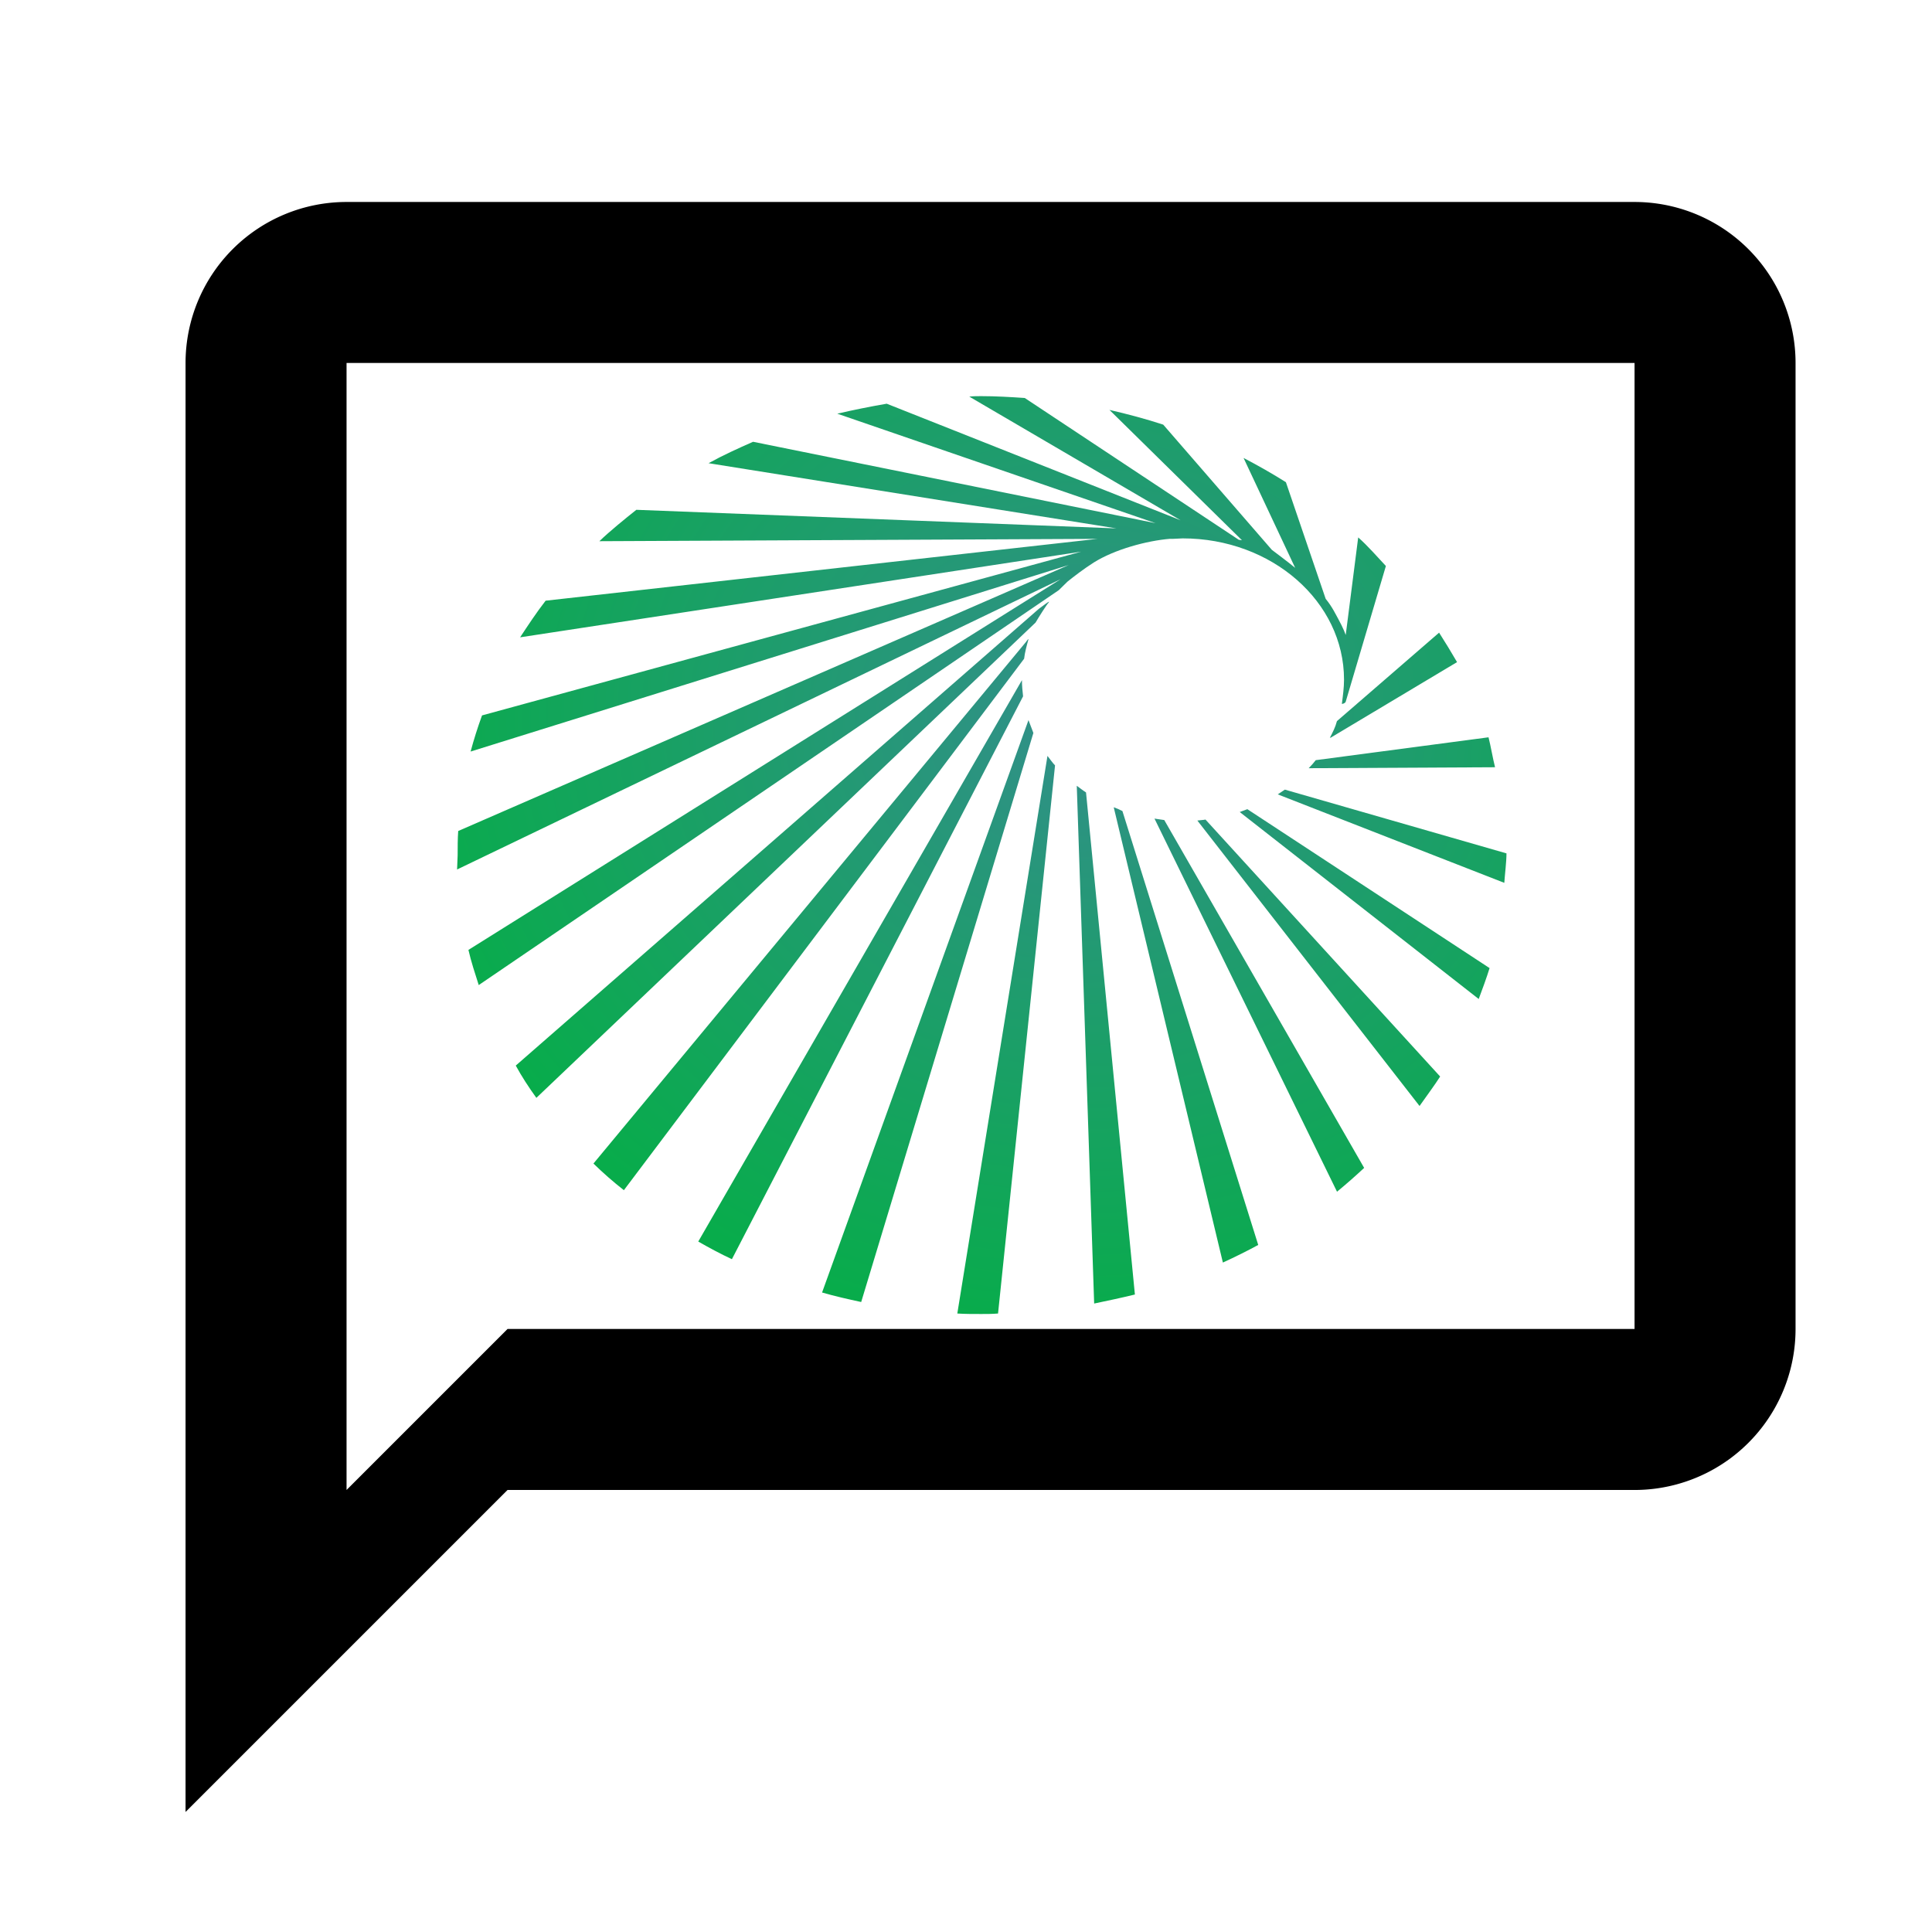 <?xml version="1.0" encoding="UTF-8" standalone="no"?>
<svg
   xmlns:dc="http://purl.org/dc/elements/1.1/"
   xmlns:cc="http://creativecommons.org/ns#"
   xmlns:rdf="http://www.w3.org/1999/02/22-rdf-syntax-ns#"
   xmlns:svg="http://www.w3.org/2000/svg"
   xmlns="http://www.w3.org/2000/svg"
   width="24px"
   height="24px"
   viewBox="0 0 24 24"
   version="1.1"
   id="SVGRoot">
  <defs
     id="defs4336">
    <radialGradient
       gradientTransform="matrix(0.067,0,0,0.059,3.041,7.768)"
       gradientUnits="userSpaceOnUse"
       r="127.801"
       cy="68.45"
       cx="115.569"
       id="SVGID_1_">
      <stop
         id="stop4138"
         style="stop-color:#328F8A"
         offset="0" />
      <stop
         id="stop4140"
         style="stop-color:#08AC4B"
         offset="1" />
    </radialGradient>
  </defs>
  <g
     transform="translate(2.644,-2.847)"
     id="layer1">
    <path
       id="path4143"
       d="M 10.22,10.581 4.019,16.485 C 3.925,16.355 3.837,16.22 3.763,16.084 l 6.498,-5.674 c 0.04,-0.03 0.155,-0.118 0.121,-0.077 -0.02,0.018 -0.128,0.189 -0.162,0.248 z m -0.169,0.715 c 0,0 0,0 0,0 l -4.021,6.974 c 0.135,0.077 0.277,0.154 0.418,0.219 l 3.617,-6.992 c -0.007,-0.065 -0.014,-0.13 -0.014,-0.201 z m 0.081,-0.508 c -0.007,-0.006 -0.02,0.024 -0.047,0.053 l -5.357,6.46 c 0.121,0.118 0.243,0.225 0.378,0.331 L 10.078,11.03 c 0.007,-0.071 0.034,-0.171 0.054,-0.242 z m 3.482,1.602 2.314,-0.012 c -0.027,-0.106 -0.054,-0.266 -0.081,-0.372 l -2.146,0.284 c -0.027,0.035 -0.054,0.065 -0.088,0.1 z m -1.916,0.627 2.267,4.634 c 0.115,-0.095 0.229,-0.195 0.337,-0.296 l -2.483,-4.321 c -0.034,-0.006 -0.081,-0.012 -0.121,-0.018 z m 2.179,-1.005 c 0.007,0 0.02,-0.006 0.027,-0.012 l 1.552,-0.928 c -0.061,-0.106 -0.155,-0.26 -0.223,-0.366 l -1.269,1.099 c -0.02,0.077 -0.054,0.142 -0.088,0.207 z m -0.56,0.644 c -0.027,0.018 -0.061,0.041 -0.088,0.059 l 2.814,1.099 c 0.007,-0.106 0.027,-0.26 0.027,-0.366 z m -3.185,-0.863 -2.564,7.11 c 0.162,0.047 0.324,0.083 0.486,0.118 l 2.139,-7.069 c -0.02,-0.053 -0.04,-0.106 -0.061,-0.16 z m 2.098,1.247 2.76,3.546 c 0.074,-0.106 0.189,-0.26 0.256,-0.366 l -2.915,-3.192 c -0.027,0.006 -0.061,0.006 -0.101,0.012 z m 0.526,-0.106 2.969,2.323 c 0.04,-0.106 0.101,-0.272 0.135,-0.384 l -3.009,-1.974 c -0.034,0.012 -0.067,0.024 -0.094,0.035 z m -1.565,-0.059 1.356,5.656 c 0.142,-0.065 0.31,-0.148 0.439,-0.219 l -1.687,-5.39 c -0.034,-0.018 -0.074,-0.035 -0.108,-0.047 z m -0.459,-0.266 0.216,6.431 c 0.169,-0.035 0.337,-0.071 0.506,-0.112 L 10.847,12.691 c -0.047,-0.03 -0.081,-0.059 -0.115,-0.083 z m -1.484,6.555 c 0.094,0.006 0.196,0.006 0.297,0.006 0.067,0 0.135,0 0.209,-0.006 l 0.708,-6.809 c -0.034,-0.035 -0.061,-0.077 -0.094,-0.118 z M 11.893,9.541 h 0.027 c 0.04,0 0.088,-0.006 0.128,-0.006 1.107,0 2.004,0.786 2.004,1.755 0,0.1 -0.014,0.201 -0.027,0.301 0.02,0 0.04,-0.012 0.047,-0.024 L 14.572,9.878 C 14.471,9.771 14.343,9.623 14.228,9.523 l -0.155,1.212 c -0.027,-0.077 -0.067,-0.154 -0.148,-0.301 -0.027,-0.047 -0.061,-0.1 -0.101,-0.148 L 13.33,8.837 C 13.162,8.731 12.986,8.631 12.804,8.536 l 0.641,1.365 C 13.33,9.807 13.216,9.724 13.155,9.677 L 11.806,8.122 C 11.59,8.051 11.367,7.992 11.138,7.939 l 1.646,1.619 -0.04,-0.006 -2.658,-1.761 C 9.91,7.779 9.727,7.768 9.545,7.768 c -0.047,0 -0.101,0 -0.148,0.006 L 12.022,9.31 8.371,7.862 C 8.162,7.898 7.96,7.939 7.757,7.986 L 11.711,9.346 6.711,8.335 C 6.522,8.418 6.34,8.501 6.158,8.601 L 11.225,9.411 5.261,9.18 C 5.126,9.287 4.923,9.452 4.802,9.57 L 10.989,9.541 4.134,10.309 C 4.019,10.457 3.918,10.611 3.817,10.764 L 10.787,9.7 3.344,11.734 c -0.054,0.148 -0.101,0.296 -0.142,0.449 L 10.632,9.866 3.048,13.17 c -0.007,0.1 -0.007,0.201 -0.007,0.301 0,0.041 -0.007,0.136 -0.007,0.177 l 7.496,-3.605 -7.355,4.604 c 0.034,0.148 0.081,0.29 0.128,0.437 l 7.206,-4.906 c 0.034,-0.035 0.074,-0.071 0.108,-0.106 0.081,-0.065 0.196,-0.154 0.324,-0.236 0.263,-0.165 0.661,-0.272 0.951,-0.296 z"
       style="fill:url(#SVGID_1_);stroke-width:0.063" />
    <path
       d="M 17.661,5.356 H 1.661 a 2,2 0 0 0 -2,2 V 25.356 l 4,-4 H 17.661 a 2,2 0 0 0 2,-2 V 7.356 a 2,2 0 0 0 -2,-2 m 0,14 H 3.661 l -2,2 V 7.356 H 17.661"
       id="path2633" />
  </g>
</svg>
